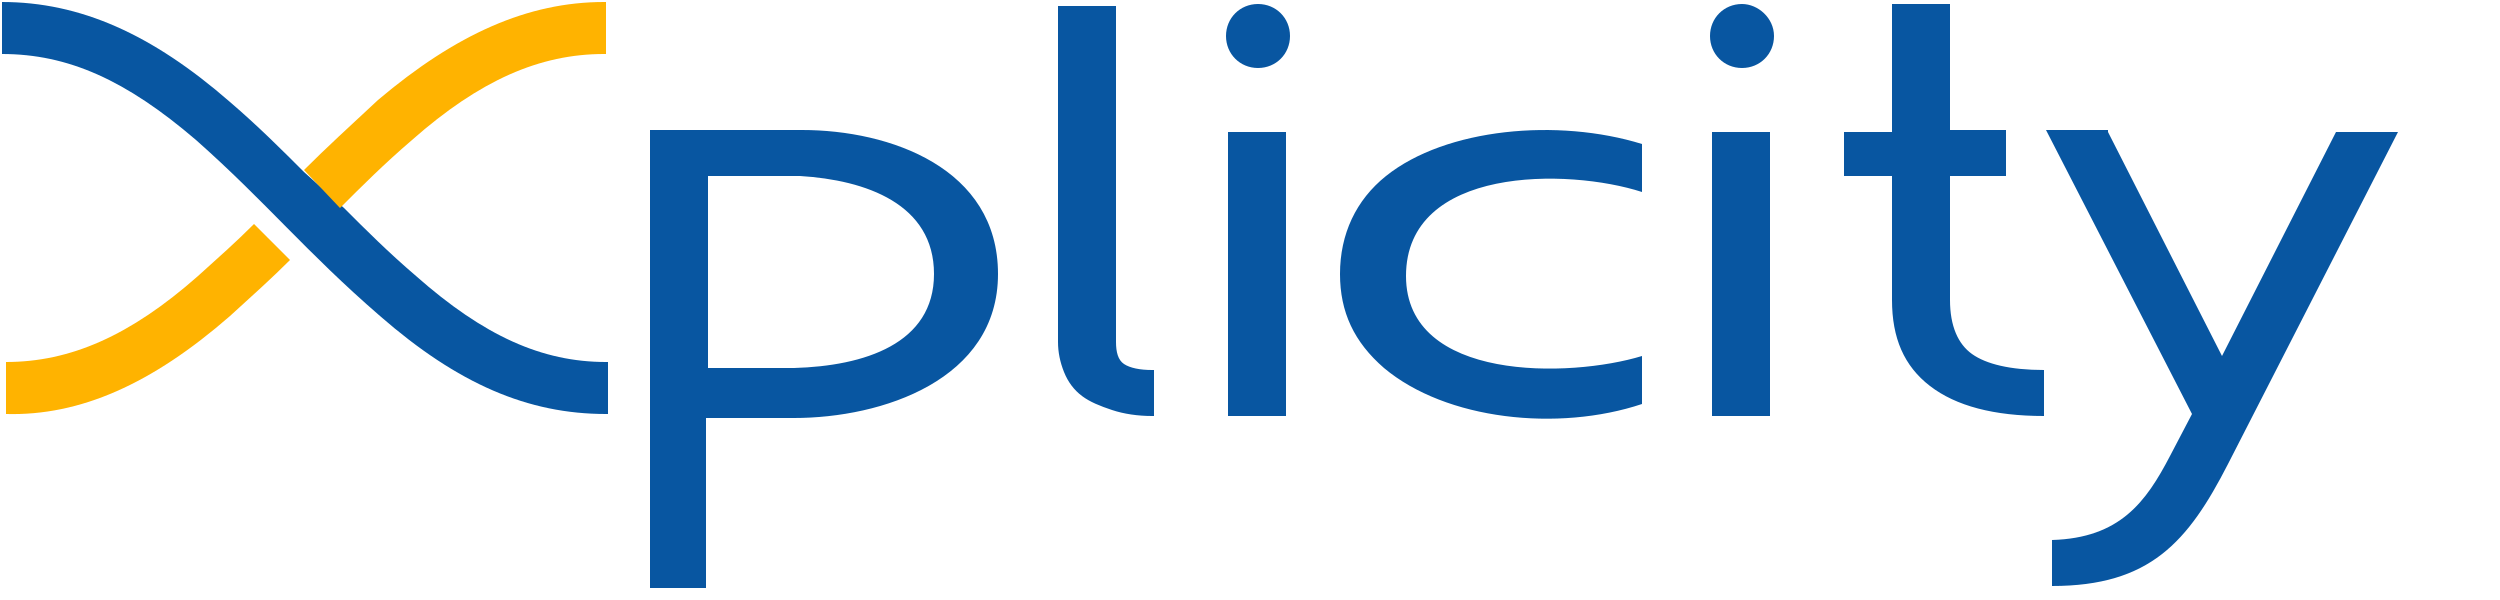 <?xml version="1.0" encoding="utf-8"?>
<!-- Generator: Adobe Illustrator 17.0.0, SVG Export Plug-In . SVG Version: 6.00 Build 0)  -->
<!DOCTYPE svg PUBLIC "-//W3C//DTD SVG 1.1//EN" "http://www.w3.org/Graphics/SVG/1.1/DTD/svg11.dtd">
<svg version="1.1" id="Layer_1" xmlns="http://www.w3.org/2000/svg" xmlns:xlink="http://www.w3.org/1999/xlink" x="0px" y="0px"
	 width="125px" height="30px" viewBox="0 0 125 30" style="enable-background:new 0 0 125 30;" xml:space="preserve">
<style type="text/css">
	.st0{clip-path:url(#SVGID_2_);fill-rule:evenodd;clip-rule:evenodd;fill:#0856A1;}
	.st1{clip-path:url(#SVGID_2_);fill-rule:evenodd;clip-rule:evenodd;fill:#FFB300;}
</style>
<g>
	<defs>
		<rect id="SVGID_1_" width="121" height="29.9"/>
	</defs>
	<clipPath id="SVGID_2_">
		<use xlink:href="#SVGID_1_"  style="overflow:visible;"/>
	</clipPath>
	<path class="st0" d="M61.4,20.8h2.9V6.6h-2.9V20.8z M85.6,20.8h2.9V6.6h-2.9V20.8z M92.2,6.6h2.4V0.2h2.9v6.3h2.8v2.3h-2.8V15
		c0,1.3,0.4,2.2,1.1,2.7c0.7,0.5,1.9,0.8,3.6,0.8v2.3c-2.5,0-4.4-0.5-5.7-1.5c-1.3-1-1.9-2.4-1.9-4.3V8.8h-2.4V6.6z M105.4,6.6
		l5.7,11.2l5.7-11.2h3.1l-8.5,16.6c-2,3.9-3.9,6.1-8.8,6.1V27c3.4-0.1,4.7-1.9,5.9-4.2l1.1-2.1l-7.3-14.2H105.4z M64.5,1.8
		c0,0.9-0.7,1.6-1.6,1.6c-0.9,0-1.6-0.7-1.6-1.6c0-0.9,0.7-1.6,1.6-1.6C63.8,0.2,64.5,0.9,64.5,1.8z M88.7,1.8
		c0,0.9-0.7,1.6-1.6,1.6c-0.9,0-1.6-0.7-1.6-1.6c0-0.9,0.7-1.6,1.6-1.6C87.9,0.2,88.7,0.9,88.7,1.8z M82.1,7.2
		c-4.2-1.3-9.8-0.8-12.8,1.6C67.8,10,67,11.7,67,13.7c0,1.9,0.7,3.4,2.2,4.7c3.1,2.6,8.7,3.2,12.9,1.8v-2.4
		c-3.6,1.1-11.8,1.3-11.8-4c0-5.5,8.1-5.4,11.8-4.2V7.2z M35.3,18.4h4.4c3.5-0.1,7-1.2,7-4.7c0-3.5-3.4-4.7-6.7-4.9h-4.6V18.4z
		 M49.9,13.7c0,5.3-5.8,7.2-10.2,7.2h-4.4v8.5h-2.8V6.5h7.6C44.5,6.5,49.9,8.4,49.9,13.7z M55.8,0.3L55.8,0.3l0,2l0,14.8
		c0,0,0,0,0,0c0,0.5,0.1,0.9,0.4,1.1c0.3,0.2,0.8,0.3,1.4,0.3h0.1v2.3h-0.1c-0.7,0-1.4-0.1-2-0.3c-0.6-0.2-1.1-0.4-1.5-0.7
		c-0.4-0.3-0.7-0.7-0.9-1.2c-0.2-0.5-0.3-1-0.3-1.5l0-13.9h0V0.3H55.8z"/>
	<path class="st1" d="M11.5,15.8c1.1-1,2.1-1.9,3-2.8c-0.6-0.6-1.2-1.2-1.8-1.8c-0.9,0.9-1.8,1.7-2.8,2.6c-3.4,3-6.4,4.3-9.6,4.3
		l0,2.6C4,20.8,7.6,19.2,11.5,15.8"/>
	<path class="st0" d="M15.2,8.6c-1.1-1.1-2.3-2.3-3.7-3.5C7.6,1.7,4,0.1,0.1,0.1l0,2.6C3.4,2.7,6.3,4,9.8,7c3.5,3.1,5.5,5.6,9.2,8.8
		c3.9,3.4,7.4,4.9,11.3,4.9c0,0,0.1,0,0.1,0l0-2.6c0,0-0.1,0-0.1,0c-3.2,0-6.1-1.3-9.5-4.3c-1.4-1.2-2.5-2.3-3.6-3.4L15.2,8.6"/>
	<path class="st1" d="M17,10.4c1.1-1.1,2.2-2.2,3.6-3.4c3.4-3,6.4-4.3,9.6-4.3c0,0,0.1,0,0.1,0l0-2.6c0,0-0.1,0-0.1,0
		c-3.8,0-7.4,1.6-11.3,4.9c-1.4,1.3-2.6,2.4-3.7,3.5L17,10.4"/>
</g>
</svg>
